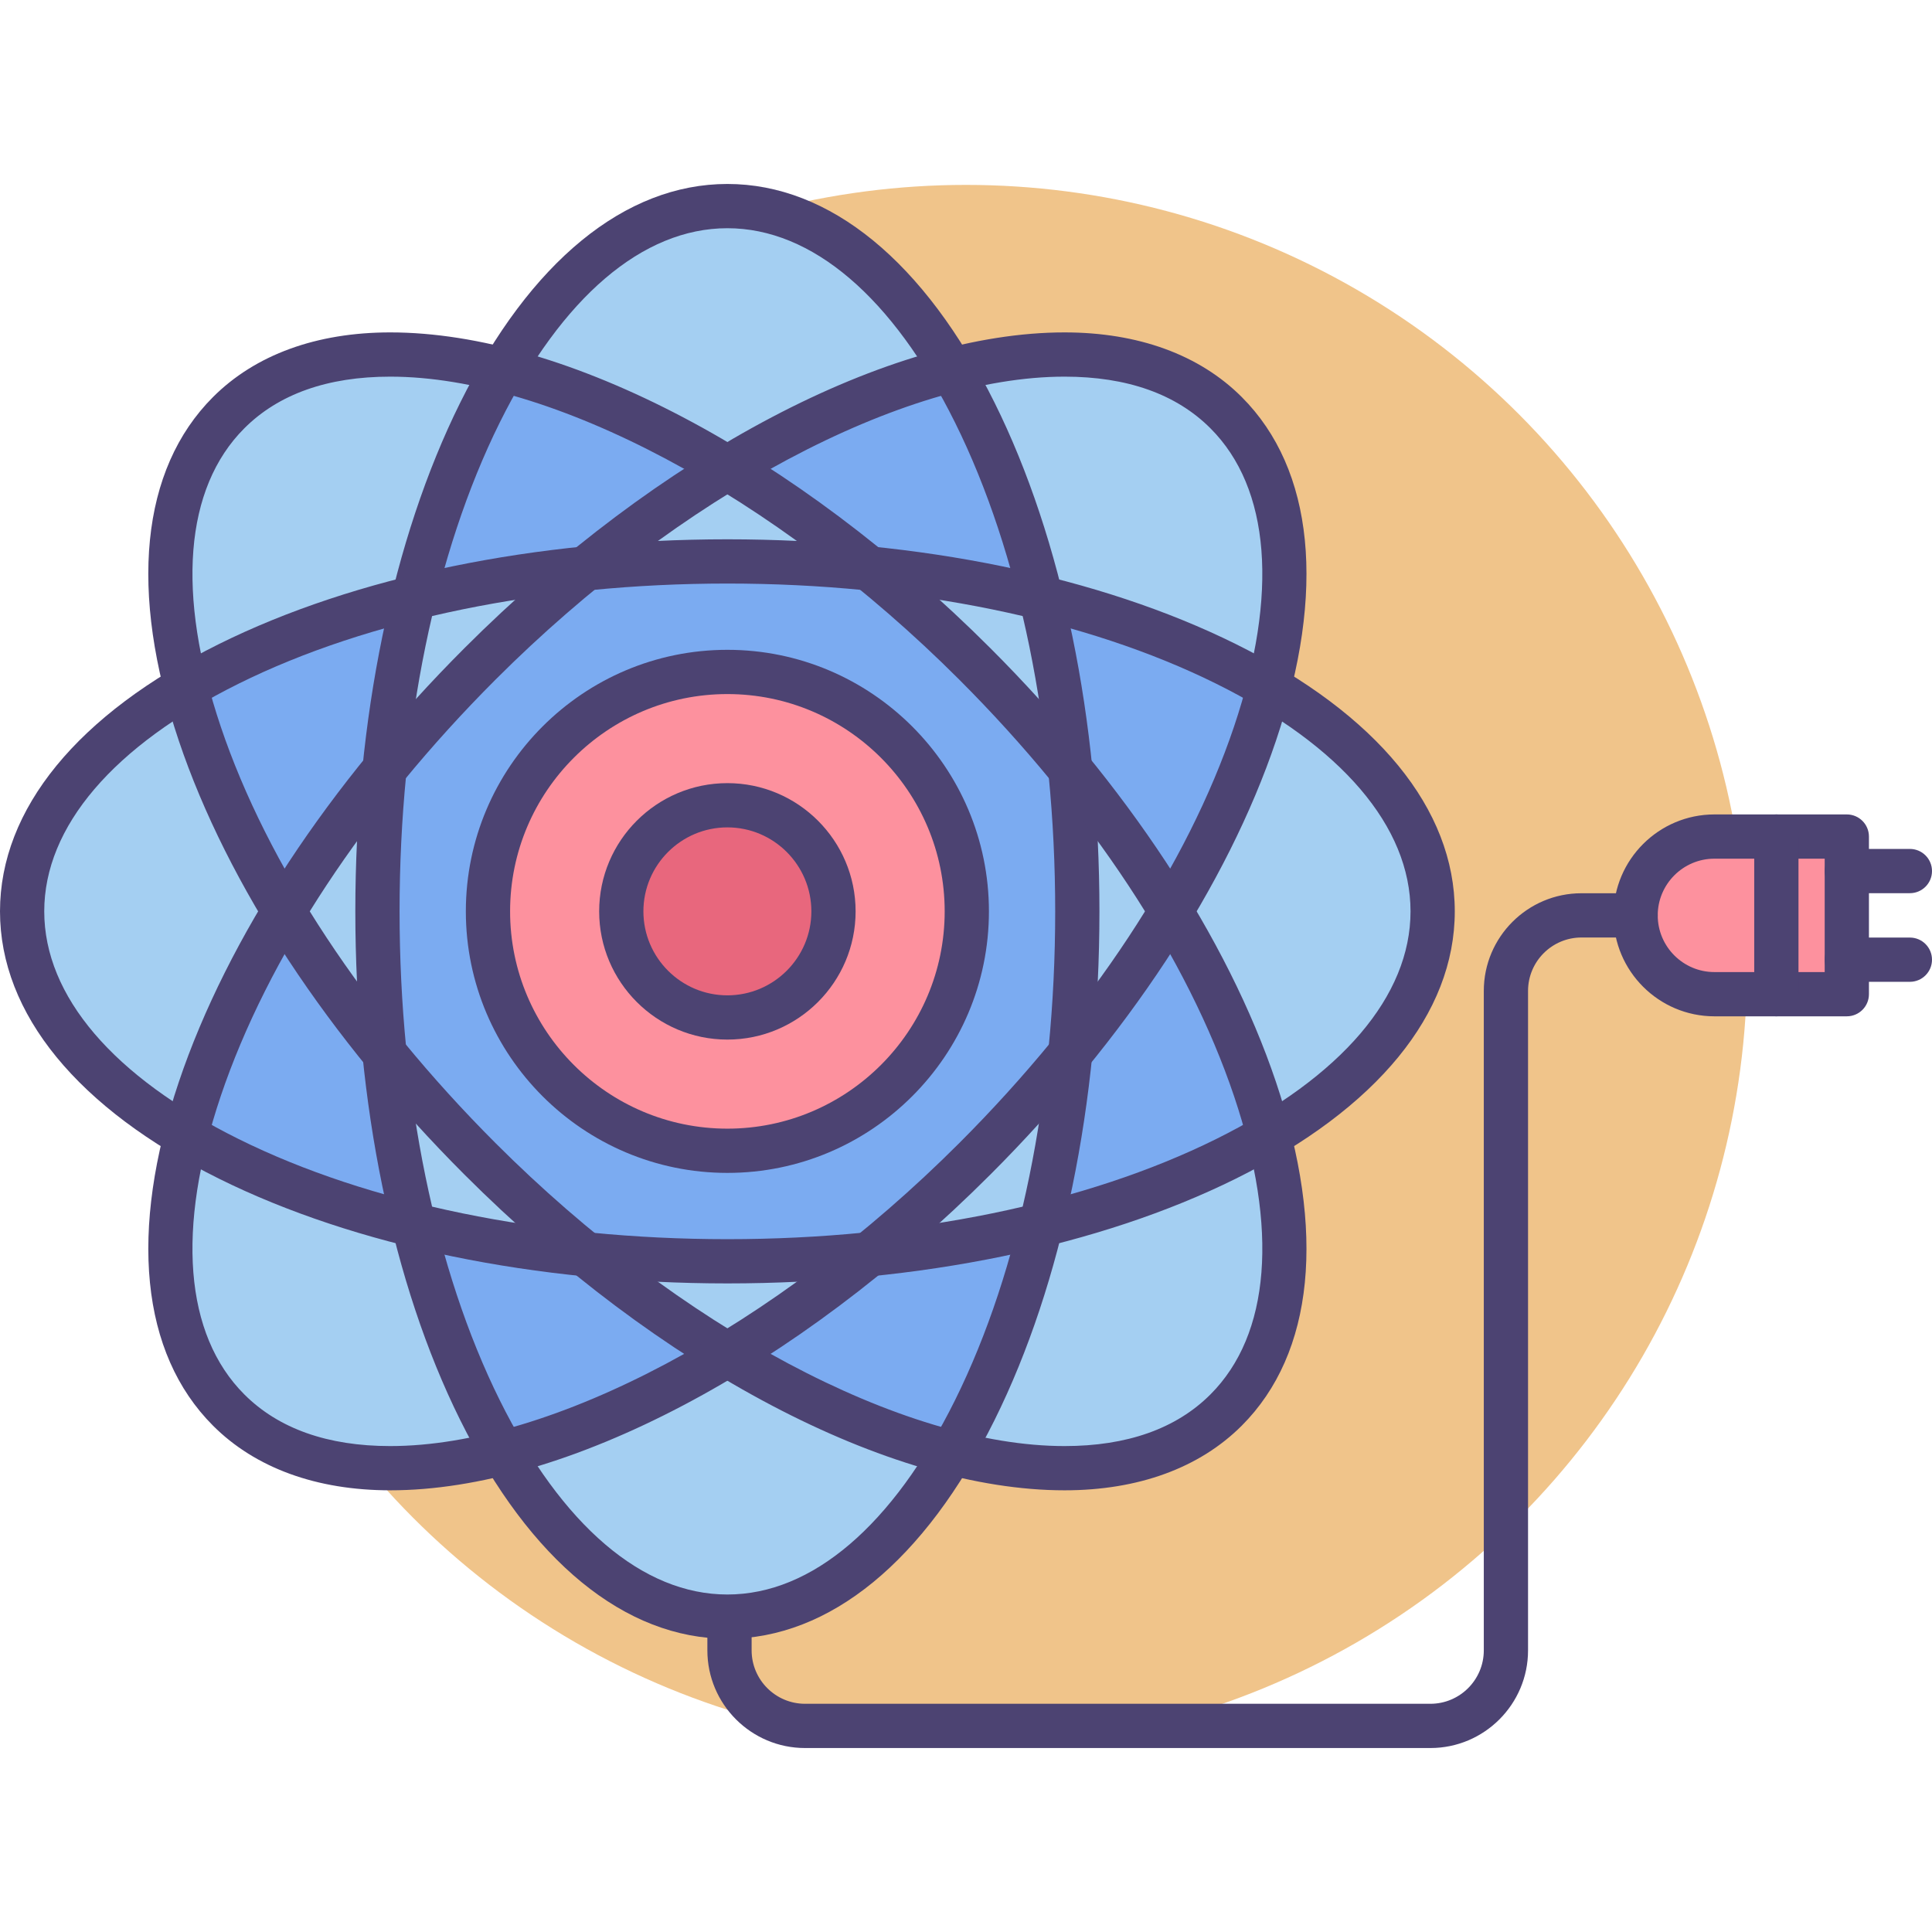 <svg xmlns="http://www.w3.org/2000/svg" id="Icon_Set" enable-background="new 0 0 512 512" viewBox="0 0 512 512"><circle cx="256" cy="256" r="207" fill="#f0c48a"/><path fill="#fd919e" d="M489.424,263.471h-35.083c-11.536,0-20.888-9.352-20.888-20.888l0,0c0-11.536,9.352-20.888,20.888-20.888
					h35.083V263.471z"/><path fill="#7babf1" d="M379.668,241.519c0-22.614-16.322-43.335-43.429-59.429c7.788-30.548,4.677-56.741-11.314-72.732
					c-15.991-15.991-42.184-19.101-72.731-11.313C236.1,70.939,215.38,54.617,192.765,54.617s-43.335,16.322-59.429,43.429
					c-30.548-7.788-56.741-4.677-72.731,11.313c-15.991,15.991-19.101,42.184-11.313,72.732
					c-27.107,16.094-43.429,36.814-43.429,59.429s16.322,43.335,43.429,59.429c-7.788,30.548-4.677,56.741,11.313,72.731
					c15.991,15.991,42.184,19.101,72.731,11.314c16.094,27.107,36.814,43.429,59.429,43.429s43.335-16.322,59.429-43.429
					c30.548,7.788,56.741,4.677,72.731-11.314c15.991-15.991,19.101-42.184,11.314-72.731
					C363.346,284.854,379.668,264.134,379.668,241.519z"/><path fill="#a4cff2" d="M133.337 384.993c16.094 27.107 36.814 43.429 59.429 43.429s43.335-16.322 59.429-43.429c-18.631-4.75-38.881-13.557-59.429-25.974C172.217 371.436 151.968 380.243 133.337 384.993zM252.194 98.046C236.1 70.939 215.38 54.617 192.765 54.617s-43.335 16.322-59.429 43.429c18.631 4.75 38.881 13.557 59.429 25.974C213.313 111.603 233.563 102.795 252.194 98.046zM379.668 241.519c0-22.614-16.322-43.335-43.429-59.429-4.75 18.631-13.557 38.881-25.974 59.429 12.417 20.548 21.224 40.798 25.974 59.429C363.346 284.854 379.668 264.134 379.668 241.519zM49.292 182.091c-27.107 16.094-43.429 36.814-43.429 59.429s16.322 43.335 43.429 59.429c4.75-18.631 13.557-38.881 25.974-59.429C62.849 220.971 54.041 200.722 49.292 182.091z"/><path fill="#a4cff2" d="M133.337 98.046c-30.548-7.788-56.741-4.677-72.731 11.313-15.991 15.991-19.101 42.184-11.313 72.732 16.533-9.816 37.079-17.906 60.389-23.656C115.43 135.125 123.521 114.578 133.337 98.046zM252.194 384.993c30.548 7.788 56.741 4.677 72.731-11.314 15.991-15.991 19.101-42.184 11.314-72.731-16.533 9.816-37.079 17.906-60.389 23.656C270.1 347.914 262.01 368.461 252.194 384.993z"/><path fill="#a4cff2" d="M155.132 150.664c-15.991 1.622-31.232 4.263-45.451 7.771-3.507 14.219-6.149 29.46-7.771 45.451 7.724-9.468 16.166-18.826 25.281-27.941C136.306 166.83 145.664 158.388 155.132 150.664zM230.399 332.375c15.991-1.622 31.232-4.263 45.451-7.77 3.507-14.22 6.148-29.46 7.771-45.451-7.724 9.468-16.165 18.825-25.281 27.941C249.224 316.209 239.867 324.651 230.399 332.375zM336.239 182.091c7.788-30.548 4.677-56.741-11.314-72.732-15.991-15.991-42.184-19.101-72.731-11.313 9.816 16.533 17.906 37.079 23.656 60.389C299.16 164.184 319.707 172.275 336.239 182.091zM49.292 300.948c-7.788 30.548-4.677 56.741 11.313 72.731 15.991 15.991 42.184 19.101 72.731 11.314-9.816-16.533-17.906-37.079-23.656-60.389C86.371 318.855 65.824 310.764 49.292 300.948zM283.621 203.886c-1.622-15.991-4.263-31.232-7.771-45.451-14.22-3.508-29.46-6.148-45.451-7.771 9.468 7.724 18.825 16.166 27.941 25.281C267.455 185.06 275.897 194.418 283.621 203.886z"/><path fill="#a4cff2" d="M101.91 279.153c1.622 15.991 4.263 31.232 7.77 45.451 14.22 3.507 29.461 6.149 45.452 7.77-9.468-7.724-18.826-16.165-27.941-25.281C118.076 297.978 109.634 288.621 101.91 279.153zM155.132 332.375c12.454 10.161 25.099 19.07 37.633 26.644 12.535-7.574 25.179-16.484 37.634-26.644-12.157 1.233-24.743 1.881-37.634 1.881C179.874 334.256 167.288 333.608 155.132 332.375zM230.399 150.664c-12.454-10.16-25.099-19.07-37.634-26.644-12.535 7.575-25.179 16.484-37.633 26.644 12.156-1.233 24.742-1.881 37.633-1.881C205.656 148.783 218.242 149.431 230.399 150.664zM285.502 241.519c0 12.891-.648 25.477-1.881 37.634 10.16-12.454 19.07-25.099 26.644-37.634-7.575-12.535-16.484-25.179-26.644-37.633C284.854 216.042 285.502 228.628 285.502 241.519zM101.91 203.886c-10.16 12.454-19.07 25.099-26.644 37.633 7.575 12.535 16.484 25.179 26.644 37.634-1.233-12.157-1.881-24.743-1.881-37.634C100.029 228.628 100.677 216.042 101.91 203.886z"/><g><circle cx="192.765" cy="241.52" r="63.448" fill="#fd919e"/></g><g><circle cx="192.765" cy="241.52" r="28.118" fill="#e8677d"/></g><g><path fill="#4c4372" d="M192.765,434.285c-27.115,0-52.269-20.598-70.826-58c-17.91-36.095-27.773-83.956-27.773-134.766
					s9.863-98.671,27.773-134.766c18.558-37.401,43.711-57.999,70.826-57.999c27.115,0,52.269,20.598,70.826,57.999
					c17.909,36.095,27.772,83.956,27.772,134.766s-9.863,98.672-27.772,134.766C245.034,413.687,219.881,434.285,192.765,434.285z
					 M192.765,60.479c-22.426,0-43.849,18.284-60.323,51.486c-17.122,34.508-26.551,80.517-26.551,129.554
					s9.429,95.048,26.551,129.555c16.473,33.201,37.896,51.486,60.323,51.486c22.426,0,43.849-18.284,60.323-51.486
					c17.121-34.508,26.55-80.518,26.55-129.555s-9.429-95.047-26.55-129.554C236.615,78.763,215.192,60.479,192.765,60.479z"/></g><g><path fill="#4c4372" d="M192.765,340.118c-50.81,0-98.671-9.863-134.766-27.773C20.598,293.788,0,268.634,0,241.519
					c0-27.116,20.598-52.268,57.999-70.825c36.095-17.909,83.956-27.773,134.766-27.773c50.81,0,98.671,9.864,134.766,27.773
					c37.401,18.557,57.999,43.71,57.999,70.825c0,27.115-20.598,52.269-57.999,70.826
					C291.436,330.255,243.575,340.118,192.765,340.118z M192.765,154.646c-49.037,0-95.047,9.429-129.554,26.551
					c-33.201,16.473-51.486,37.896-51.486,60.323s18.285,43.849,51.486,60.323c34.507,17.121,80.517,26.551,129.554,26.551
					s95.047-9.429,129.554-26.551c33.201-16.473,51.486-37.897,51.486-60.323s-18.285-43.849-51.486-60.323
					C287.813,164.075,241.803,154.646,192.765,154.646z"/></g><g><path fill="#4c4372" d="M282.117,394.948c-46.486,0-107.439-32.075-159.072-83.71c-35.928-35.927-62.796-76.744-75.656-114.931
					c-13.325-39.569-10.104-71.92,9.07-91.093C67.662,94.011,83.898,88.09,103.414,88.09c46.485,0,107.438,32.075,159.072,83.71
					c35.928,35.927,62.796,76.745,75.655,114.932c13.325,39.569,10.104,71.92-9.07,91.092
					C317.869,389.028,301.632,394.948,282.117,394.948z M103.414,99.815c-16.571,0-29.579,4.606-38.663,13.69
					c-15.858,15.858-18.077,43.935-6.249,79.061c12.293,36.507,38.16,75.708,72.835,110.383
					c48.765,48.765,107.95,80.275,150.781,80.275c16.571,0,29.579-4.606,38.663-13.689c15.858-15.858,18.077-43.936,6.249-79.061
					c-12.293-36.507-38.16-75.708-72.834-110.384C205.429,131.325,146.244,99.815,103.414,99.815z"/></g><g><path fill="#4c4372" d="M103.414,394.948c-19.515,0-35.751-5.921-46.954-17.124c-19.173-19.173-22.394-51.524-9.07-91.092
					c12.859-38.187,39.728-79.005,75.656-114.932c51.634-51.635,112.587-83.71,159.072-83.71c19.515,0,35.752,5.922,46.954,17.125
					c19.173,19.173,22.395,51.524,9.07,91.093c-12.859,38.187-39.727,79.004-75.655,114.931
					C210.852,362.873,149.899,394.948,103.414,394.948z M282.117,99.815c-42.83,0-102.015,31.51-150.781,80.275
					c-34.675,34.676-60.541,73.877-72.835,110.384c-11.828,35.125-9.609,63.203,6.249,79.061
					c9.084,9.083,22.092,13.689,38.663,13.689c42.831,0,102.015-31.51,150.781-80.275c34.675-34.675,60.541-73.876,72.834-110.383
					c11.828-35.126,9.609-63.203-6.249-79.061C311.697,104.421,298.689,99.815,282.117,99.815z"/></g><g><path fill="#4c4372" d="M192.765,310.83c-38.218,0-69.311-31.093-69.311-69.311c0-38.218,31.093-69.31,69.311-69.31
					c38.218,0,69.311,31.092,69.311,69.31C262.076,279.738,230.983,310.83,192.765,310.83z M192.765,183.934
					c-31.753,0-57.586,25.832-57.586,57.585c0,31.753,25.833,57.586,57.586,57.586c31.753,0,57.586-25.833,57.586-57.586
					C250.351,209.766,224.518,183.934,192.765,183.934z"/></g><g><path fill="#4c4372" d="M192.765,275.5c-18.737,0-33.98-15.243-33.98-33.981c0-18.737,15.244-33.98,33.98-33.98
					c18.737,0,33.98,15.243,33.98,33.98C226.746,260.257,211.502,275.5,192.765,275.5z M192.765,219.264
					c-12.271,0-22.255,9.984-22.255,22.255c0,12.272,9.984,22.256,22.255,22.256c12.271,0,22.255-9.984,22.255-22.256
					C215.02,229.248,205.037,219.264,192.765,219.264z"/></g><g><path fill="#4c4372" d="M379.068,463.246H213.34c-14.27,0-25.878-11.609-25.878-25.879v-7.241c0-3.238,2.625-5.863,5.863-5.863
					c3.238,0,5.863,2.625,5.863,5.863v7.241c0,7.804,6.349,14.154,14.153,14.154h165.728c7.804,0,14.153-6.349,14.153-14.154
					V262.599c0-14.269,11.609-25.878,25.878-25.878h14.354c3.238,0,5.863,2.625,5.863,5.863s-2.625,5.863-5.863,5.863H419.1
					c-7.804,0-14.153,6.349-14.153,14.153v174.768C404.947,451.637,393.338,463.246,379.068,463.246z"/></g><g><path fill="#4c4372" d="M489.425,269.334h-35.083c-14.75,0-26.75-12-26.75-26.75c0-14.751,12-26.751,26.75-26.751h35.083
					c3.238,0,5.863,2.625,5.863,5.863v41.776C495.287,266.709,492.663,269.334,489.425,269.334z M454.341,227.558
					c-8.285,0-15.025,6.741-15.025,15.026c0,8.284,6.74,15.025,15.025,15.025h29.221v-30.051H454.341z"/></g><g><path fill="#4c4372" d="M506.137,236.702h-16.713c-3.238,0-5.863-2.625-5.863-5.863c0-3.238,2.625-5.863,5.863-5.863h16.713
					c3.238,0,5.863,2.625,5.863,5.863C512,234.077,509.375,236.702,506.137,236.702z"/></g><g><path fill="#4c4372" d="M506.137,260.191h-16.713c-3.238,0-5.863-2.625-5.863-5.863s2.625-5.863,5.863-5.863h16.713
					c3.238,0,5.863,2.625,5.863,5.863S509.375,260.191,506.137,260.191z"/></g><g><path fill="#4c4372" d="M470.754,269.334c-3.238,0-5.863-2.625-5.863-5.863v-41.776c0-3.238,2.625-5.863,5.863-5.863
					c3.238,0,5.863,2.625,5.863,5.863v41.776C476.616,266.709,473.991,269.334,470.754,269.334z"/></g></svg>